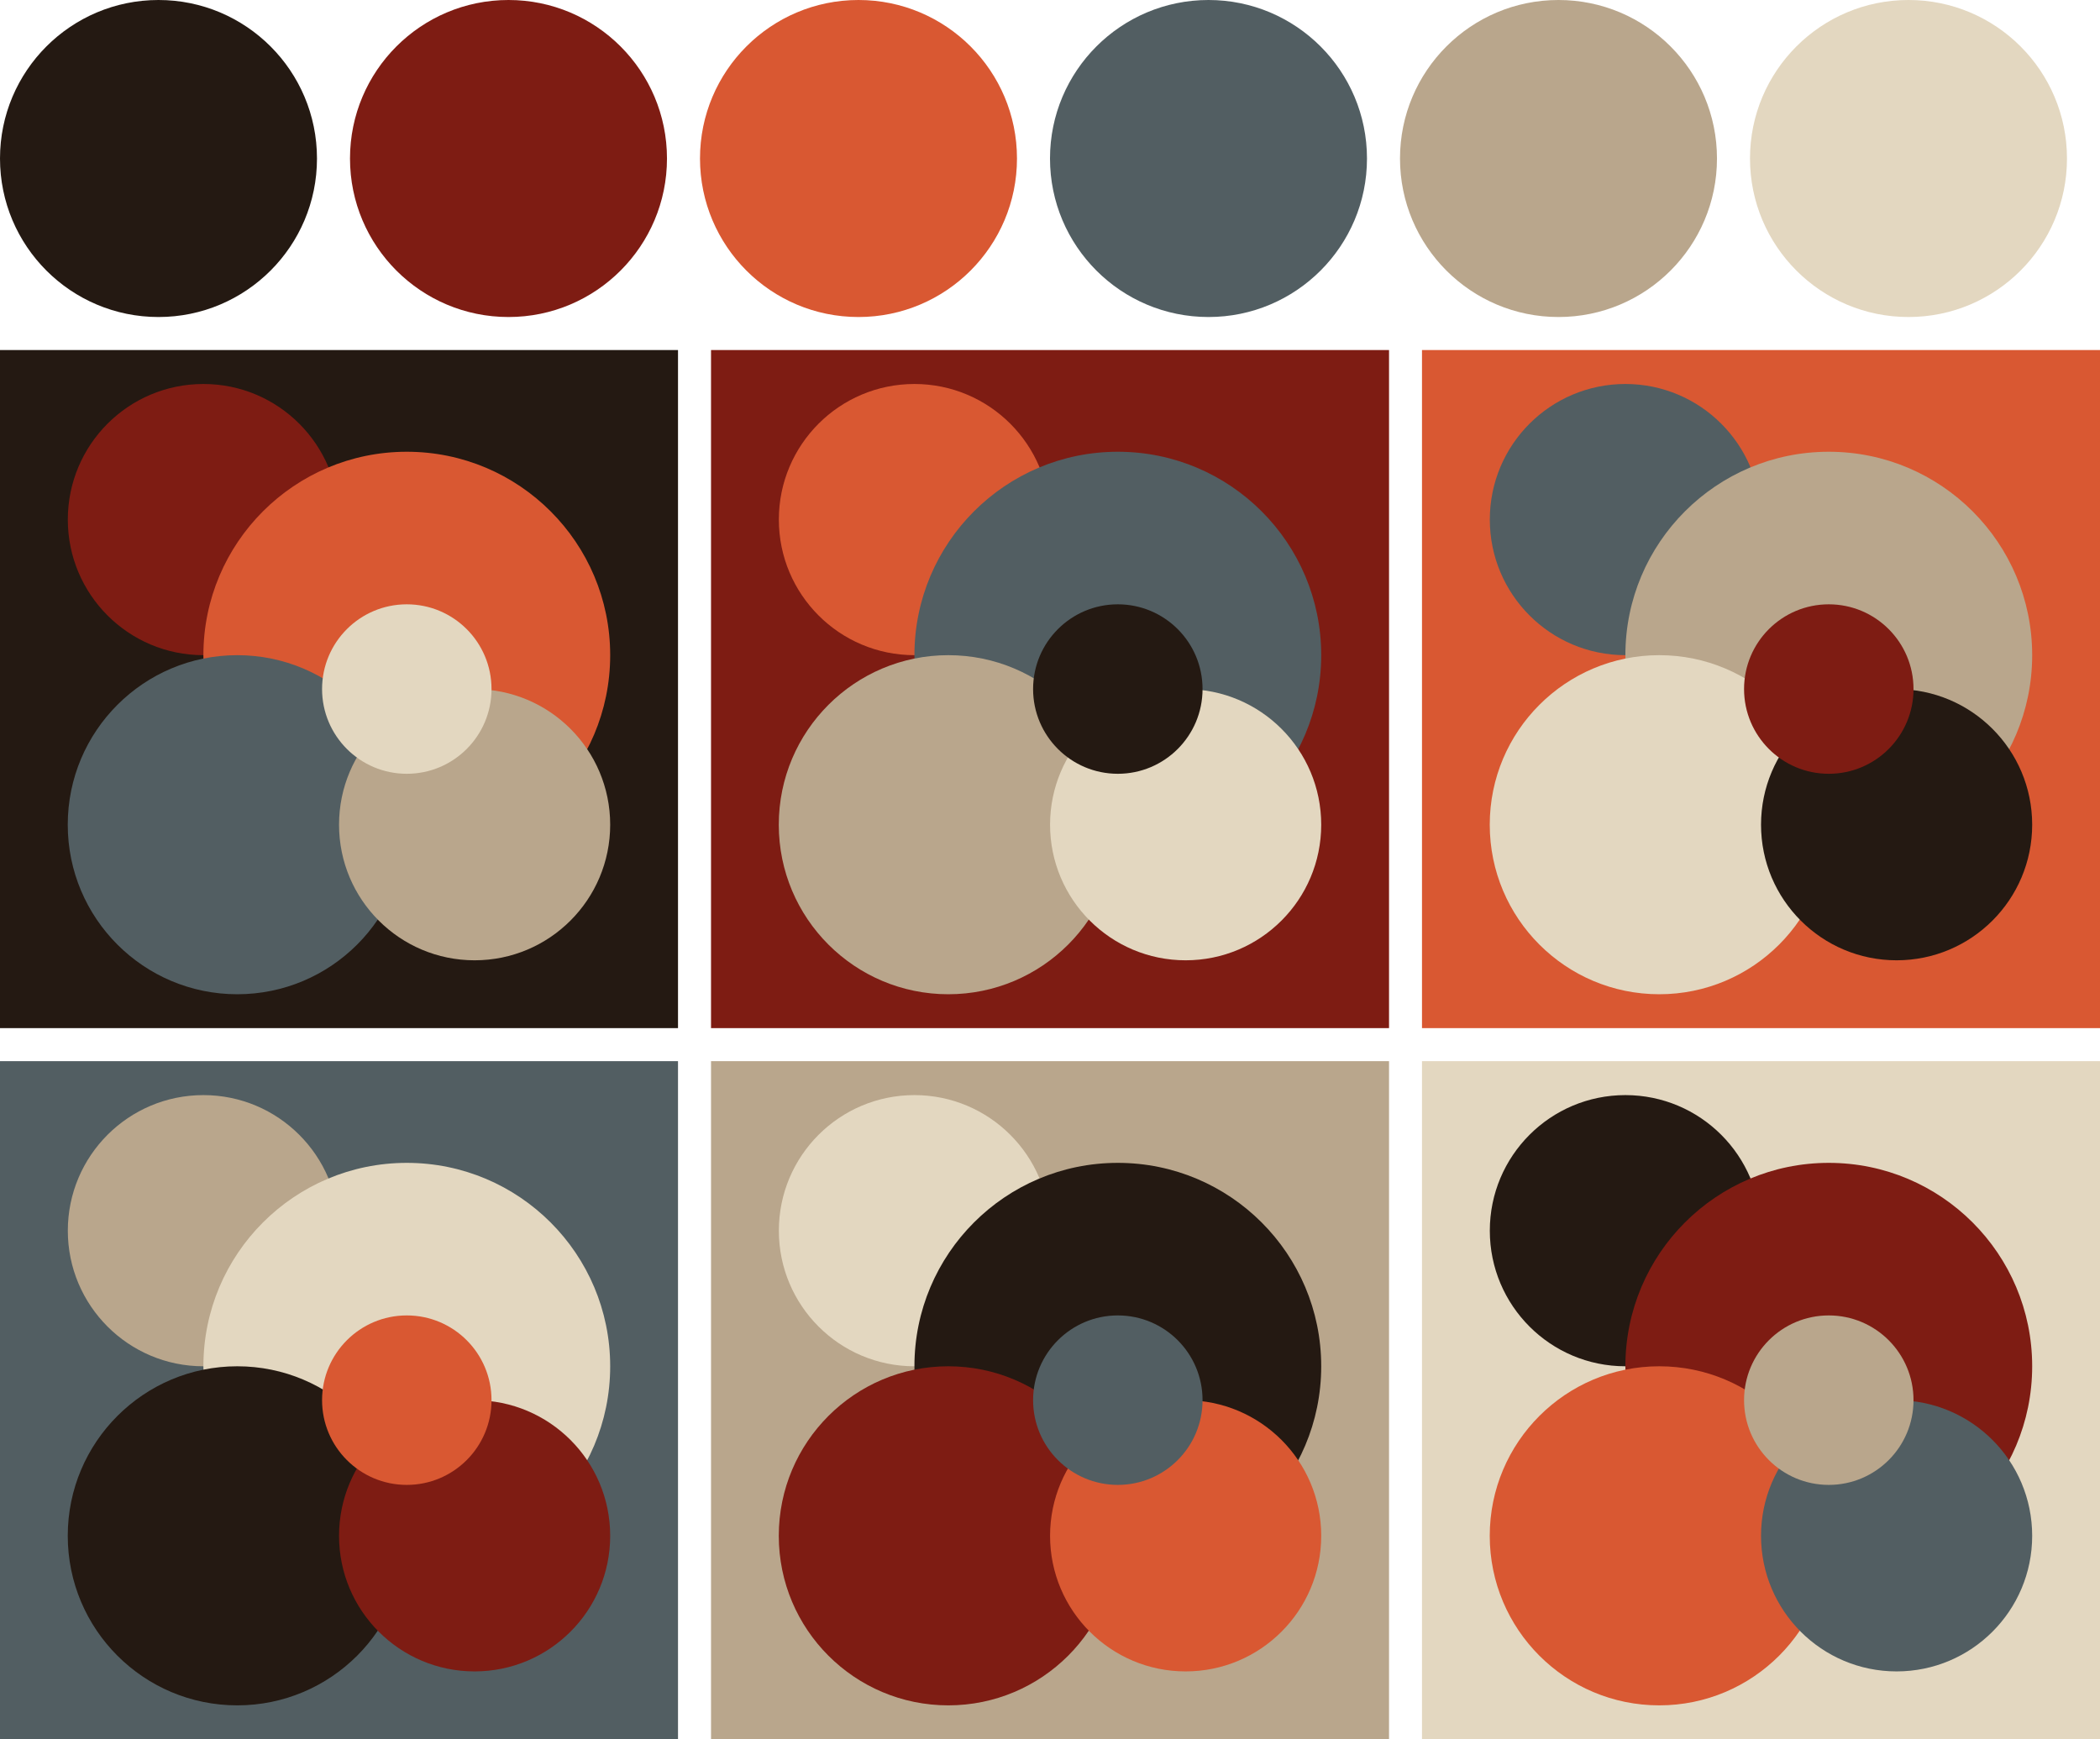 <svg version="1.1" xmlns="http://www.w3.org/2000/svg" xmlns:xlink="http://www.w3.org/1999/xlink" xmlns:inkscape="http://www.inkscape.org/namespaces/inkscape" width="318" height="263.33"><g transform="translate(24 24)"><circle fill="#241912" cx="0" cy="0" r="24"/><circle fill="#7e1c13" cx="53" cy="0" r="24"/><circle fill="#d95832" cx="106" cy="0" r="24"/><circle fill="#525e62" cx="159" cy="0" r="24"/><circle fill="#b9a68c" cx="212" cy="0" r="24"/><circle fill="#e3d7c0" cx="265" cy="0" r="24"/></g><g transform="translate(0 53)"><rect fill="#241912" x="0" y="0" width="102.67" height="102.67"/><circle fill="#7e1c13" cx="30.80" cy="25.67" r="20.53"/><circle fill="#d95832" cx="61.60" cy="46.20" r="30.80"/><circle fill="#525e62" cx="35.93" cy="71.87" r="25.67"/><circle fill="#b9a68c" cx="71.87" cy="71.87" r="20.53"/><circle fill="#e3d7c0" cx="61.60" cy="51.33" r="12.83"/></g><g transform="translate(107.67 53)"><rect fill="#7e1c13" x="0" y="0" width="102.67" height="102.67"/><circle fill="#d95832" cx="30.80" cy="25.67" r="20.53"/><circle fill="#525e62" cx="61.60" cy="46.20" r="30.80"/><circle fill="#b9a68c" cx="35.93" cy="71.87" r="25.67"/><circle fill="#e3d7c0" cx="71.87" cy="71.87" r="20.53"/><circle fill="#241912" cx="61.60" cy="51.33" r="12.83"/></g><g transform="translate(215.33 53)"><rect fill="#d95832" x="0" y="0" width="102.67" height="102.67"/><circle fill="#525e62" cx="30.80" cy="25.67" r="20.53"/><circle fill="#b9a68c" cx="61.60" cy="46.20" r="30.80"/><circle fill="#e3d7c0" cx="35.93" cy="71.87" r="25.67"/><circle fill="#241912" cx="71.87" cy="71.87" r="20.53"/><circle fill="#7e1c13" cx="61.60" cy="51.33" r="12.83"/></g><g transform="translate(0 160.67)"><rect fill="#525e62" x="0" y="0" width="102.67" height="102.67"/><circle fill="#b9a68c" cx="30.80" cy="25.67" r="20.53"/><circle fill="#e3d7c0" cx="61.60" cy="46.20" r="30.80"/><circle fill="#241912" cx="35.93" cy="71.87" r="25.67"/><circle fill="#7e1c13" cx="71.87" cy="71.87" r="20.53"/><circle fill="#d95832" cx="61.60" cy="51.33" r="12.83"/></g><g transform="translate(107.67 160.67)"><rect fill="#b9a68c" x="0" y="0" width="102.67" height="102.67"/><circle fill="#e3d7c0" cx="30.80" cy="25.67" r="20.53"/><circle fill="#241912" cx="61.60" cy="46.20" r="30.80"/><circle fill="#7e1c13" cx="35.93" cy="71.87" r="25.67"/><circle fill="#d95832" cx="71.87" cy="71.87" r="20.53"/><circle fill="#525e62" cx="61.60" cy="51.33" r="12.83"/></g><g transform="translate(215.33 160.67)"><rect fill="#e3d7c0" x="0" y="0" width="102.67" height="102.67"/><circle fill="#241912" cx="30.80" cy="25.67" r="20.53"/><circle fill="#7e1c13" cx="61.60" cy="46.20" r="30.80"/><circle fill="#d95832" cx="35.93" cy="71.87" r="25.67"/><circle fill="#525e62" cx="71.87" cy="71.87" r="20.53"/><circle fill="#b9a68c" cx="61.60" cy="51.33" r="12.83"/></g></svg>